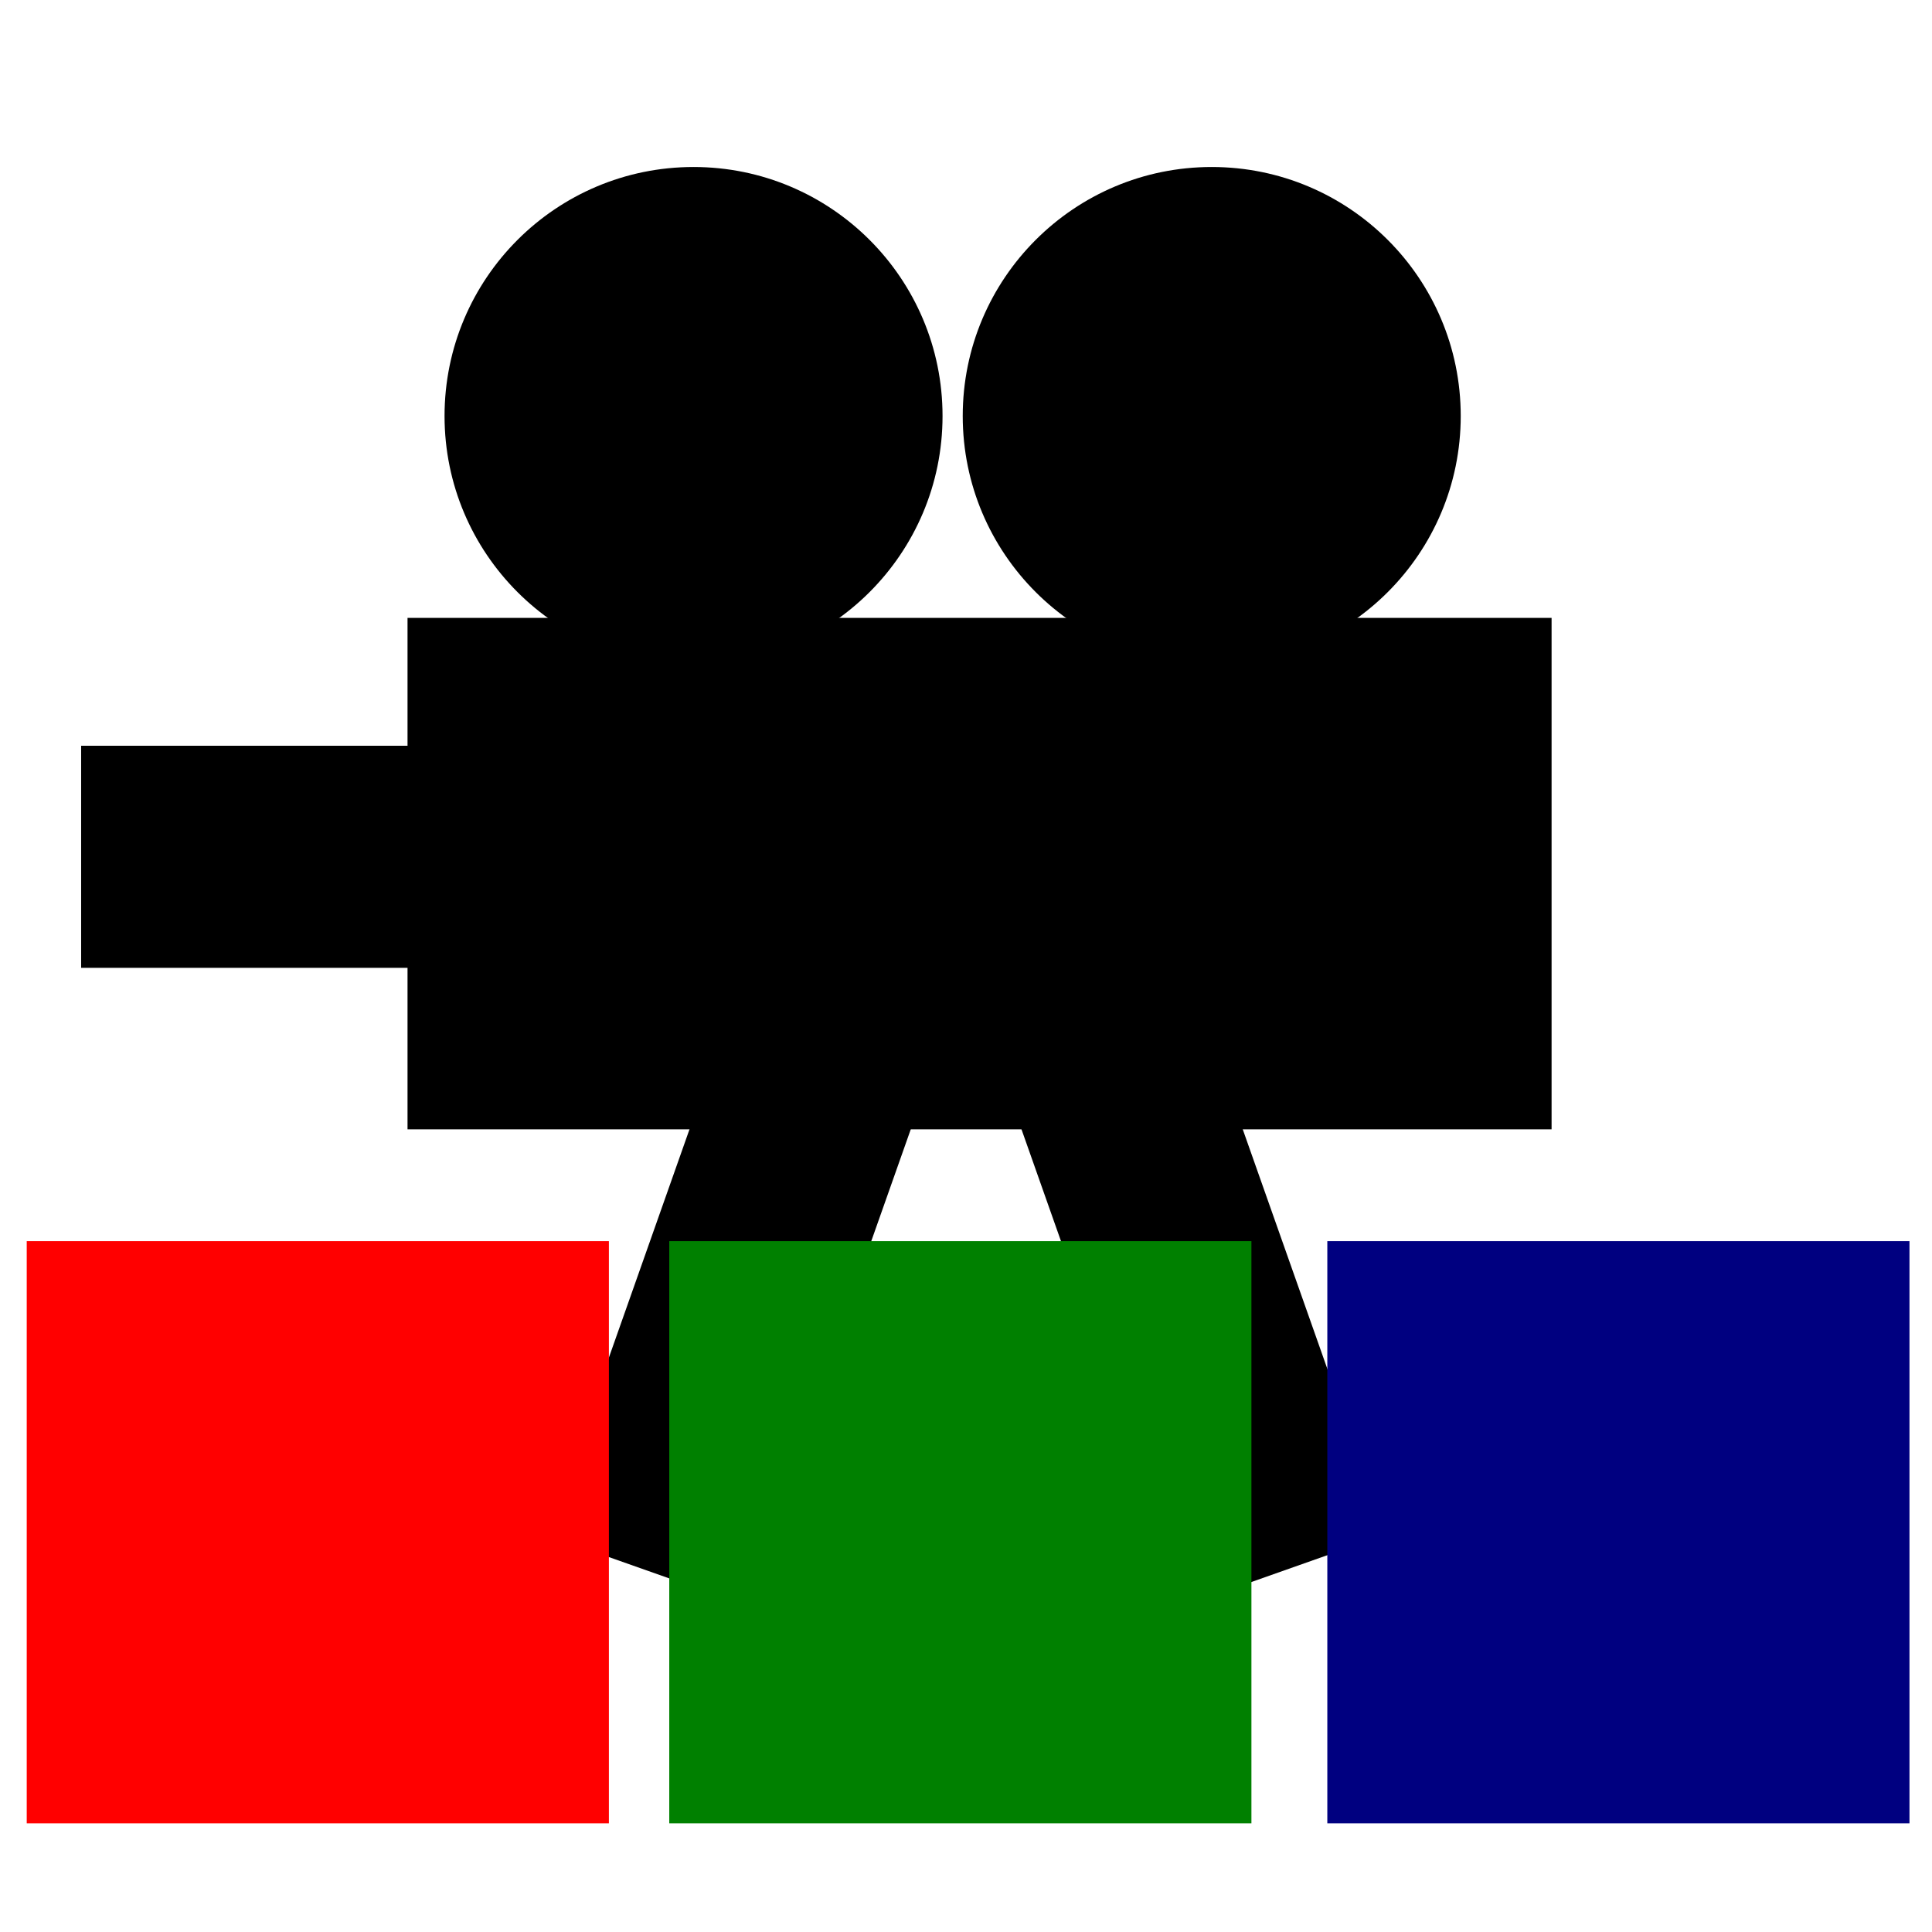 <?xml version="1.0" encoding="UTF-8" standalone="no"?>
<!-- Created with Inkscape (http://www.inkscape.org/) -->

<svg
   xmlns:dc="http://purl.org/dc/elements/1.1/"
   xmlns:cc="http://creativecommons.org/ns#"
   xmlns:rdf="http://www.w3.org/1999/02/22-rdf-syntax-ns#"
   xmlns:svg="http://www.w3.org/2000/svg"
   xmlns="http://www.w3.org/2000/svg"
   xmlns:sodipodi="http://sodipodi.sourceforge.net/DTD/sodipodi-0.dtd"
   xmlns:inkscape="http://www.inkscape.org/namespaces/inkscape"
   width="256px"
   height="256px"
   id="svg2985"
   version="1.1"
   inkscape:version="0.48.4 r9939"
   sodipodi:docname="local.svg">
  <defs
     id="defs2987" />
  <sodipodi:namedview
     id="base"
     pagecolor="#ffffff"
     bordercolor="#666666"
     borderopacity="1.0"
     inkscape:pageopacity="0.0"
     inkscape:pageshadow="2"
     inkscape:zoom="0.97227182"
     inkscape:cx="-125.18521"
     inkscape:cy="278.3636"
     inkscape:current-layer="layer1"
     showgrid="true"
     inkscape:document-units="px"
     inkscape:grid-bbox="true"
     inkscape:window-width="927"
     inkscape:window-height="1028"
     inkscape:window-x="65"
     inkscape:window-y="24"
     inkscape:window-maximized="0" />
  <g
     id="layer1"
     inkscape:label="Layer 1"
     inkscape:groupmode="layer">
    <g
       id="g3899"
       transform="matrix(-0.867,0,0,0.867,218.969,3.043)">
      <path
         sodipodi:type="arc"
         style="fill:#000000;fill-opacity:1;stroke:none"
         id="path3889"
         sodipodi:cx="68.396507"
         sodipodi:cy="59.03862"
         sodipodi:rx="38.055202"
         sodipodi:ry="38.055202"
         d="m 106.452,59.039 c 0,21.017 -17.038,38.055 -38.055,38.055 -21.017,0 -38.055,-17.038 -38.055,-38.055 0,-21.017 17.038,-38.055 38.055,-38.055 21.017,0 38.055,17.038 38.055,38.055 z"
         transform="translate(78.167,1.029)" />
      <path
         transform="translate(-1.029,1.029)"
         d="m 106.452,59.039 c 0,21.017 -17.038,38.055 -38.055,38.055 -21.017,0 -38.055,-17.038 -38.055,-38.055 0,-21.017 17.038,-38.055 38.055,-38.055 21.017,0 38.055,17.038 38.055,38.055 z"
         sodipodi:ry="38.055202"
         sodipodi:rx="38.055202"
         sodipodi:cy="59.03862"
         sodipodi:cx="68.396507"
         id="path3887"
         style="fill:#000000;fill-opacity:1;stroke:none"
         sodipodi:type="arc" />
      <rect
         y="90.923"
         x="15.428"
         height="78.167"
         width="174.848"
         id="rect3891"
         style="fill:#000000;fill-opacity:1;stroke:none" />
      <rect
         y="110.465"
         x="184.105"
         height="33.941"
         width="56.054"
         id="rect3893"
         style="fill:#000000;fill-opacity:1;stroke:none" />
      <rect
         style="fill:#000000;fill-opacity:1;stroke:none"
         id="rect3897"
         width="31.884"
         height="94.624"
         x="-82.476"
         y="179.548"
         transform="matrix(-0.943,0.333,0.333,0.943,0,0)" />
      <rect
         transform="matrix(0.943,0.333,-0.333,0.943,0,0)"
         y="109.623"
         x="115.347"
         height="94.624"
         width="31.884"
         id="rect3895"
         style="fill:#000000;fill-opacity:1;stroke:none" />
    </g>
    <rect
       y="164.462"
       x="88.681"
       height="77.139"
       width="77.139"
       id="rect3047"
       style="fill:#008000;stroke:none" />
    <rect
       y="164.462"
       x="175.877"
       height="77.139"
       width="77.139"
       id="rect3049"
       style="fill:#000080;stroke:none" />
    <rect
       style="fill:#ff0000;stroke:none"
       id="rect3025"
       width="77.139"
       height="77.139"
       x="3.542"
       y="164.462" />
  </g>
</svg>
